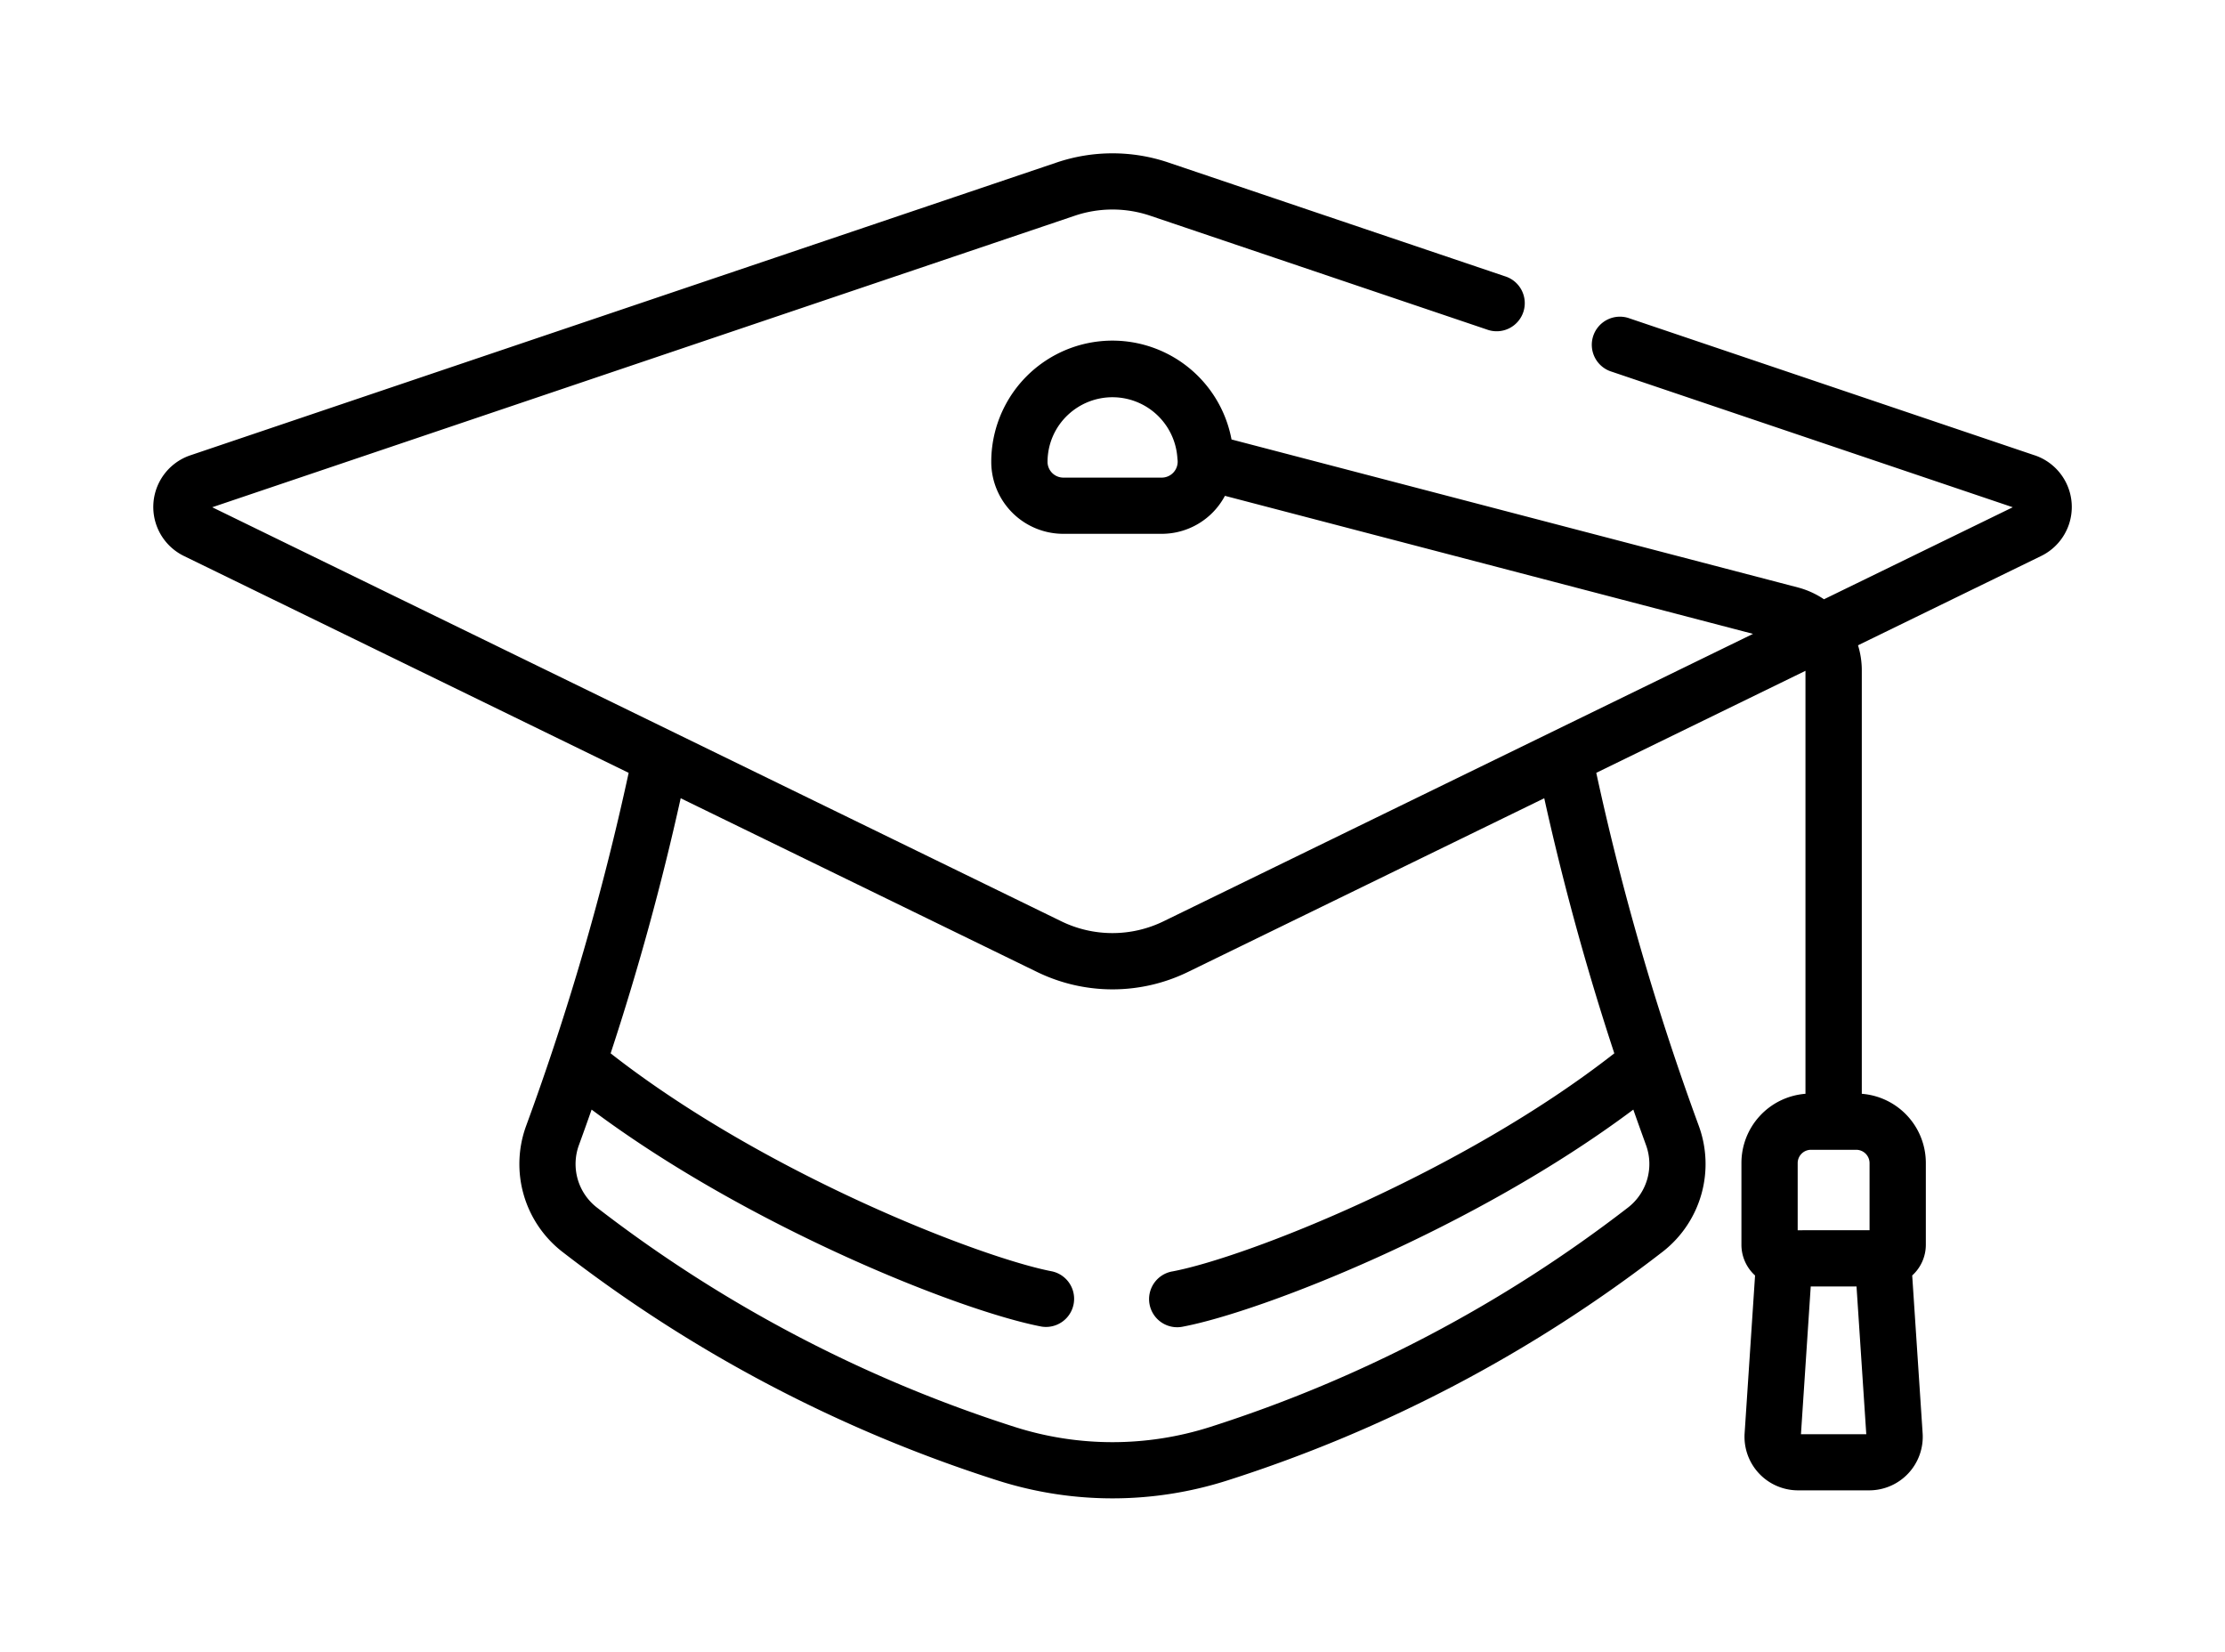 <svg xmlns="http://www.w3.org/2000/svg" width="130.578" height="96.927"><defs><filter id="a" x="0" y="0" width="130.578" height="96.927" filterUnits="userSpaceOnUse"><feOffset dy="3"/><feGaussianBlur stdDeviation="3" result="blur"/><feFlood flood-color="#fff" flood-opacity=".251"/><feComposite operator="in" in2="blur"/><feComposite in="SourceGraphic"/></filter></defs><g filter="url(#a)" data-name="Group 583"><path data-name="Path 1697" d="m119.406 23.718-23.765-8.032a1.65 1.65 0 1 0-1.056 3.125l23.538 7.955-11.08 5.4a5.006 5.006 0 0 0-1.536-.695l-33.233-8.683a7.111 7.111 0 0 0-14.1 1.331v.036a4.227 4.227 0 0 0 4.243 4.17h5.738a4.2 4.2 0 0 0 3.732-2.229l30.992 8.1L68.3 51.055a6.846 6.846 0 0 1-6.03 0L12.455 26.766 63.086 9.655a6.916 6.916 0 0 1 4.406 0l19.768 6.681a1.65 1.65 0 1 0 1.056-3.125L68.548 6.53a10.238 10.238 0 0 0-6.518 0L11.172 23.718a3.2 3.2 0 0 0-.378 5.908l26.1 12.725a156.008 156.008 0 0 1-6.011 20.7 6.521 6.521 0 0 0 2.091 7.385 82.886 82.886 0 0 0 25.554 13.433 22.165 22.165 0 0 0 13.519 0A82.9 82.9 0 0 0 97.6 70.435a6.52 6.52 0 0 0 2.091-7.385 156.085 156.085 0 0 1-6.011-20.7l12.277-5.986v24.821a4.073 4.073 0 0 0-3.758 4.055v4.806a2.433 2.433 0 0 0 .8 1.8l-.613 9.262a3.143 3.143 0 0 0 3.133 3.347h4.181a3.143 3.143 0 0 0 3.133-3.347l-.612-9.262a2.432 2.432 0 0 0 .8-1.8V65.24a4.073 4.073 0 0 0-3.758-4.055V36.33a5 5 0 0 0-.222-1.464l10.748-5.24a3.2 3.2 0 0 0-.378-5.908zm-51.248 1.309h-5.737a.932.932 0 0 1-.944-.88v-.028a3.778 3.778 0 0 1 1.2-2.777A3.818 3.818 0 0 1 69.1 23.93a.937.937 0 0 1-.942 1.097zm26.58 33.784c-8.91 6.974-21.556 11.962-25.911 12.793a1.65 1.65 0 1 0 .618 3.24c4.556-.869 17.039-5.72 26.409-12.732.23.657.5 1.406.741 2.072a3.231 3.231 0 0 1-1.031 3.659A79.856 79.856 0 0 1 71.037 80.73a18.87 18.87 0 0 1-11.5 0A79.861 79.861 0 0 1 35.01 67.843a3.23 3.23 0 0 1-1.031-3.659l.029-.08c.24-.657.505-1.4.712-1.992 9.149 6.845 21.6 11.816 26.408 12.734a1.65 1.65 0 0 0 .618-3.24c-4.112-.784-16.8-5.667-25.91-12.794a154.986 154.986 0 0 0 4.111-14.97L60.829 54.02a10.116 10.116 0 0 0 8.921 0l20.877-10.178a154.929 154.929 0 0 0 4.112 14.97zm10.954 22.351.574-8.672h2.687l.573 8.672zm4.026-15.92v3.949l-4.218.001v-3.949a.782.782 0 0 1 .772-.772h2.673a.783.783 0 0 1 .773.771z"/></g></svg>